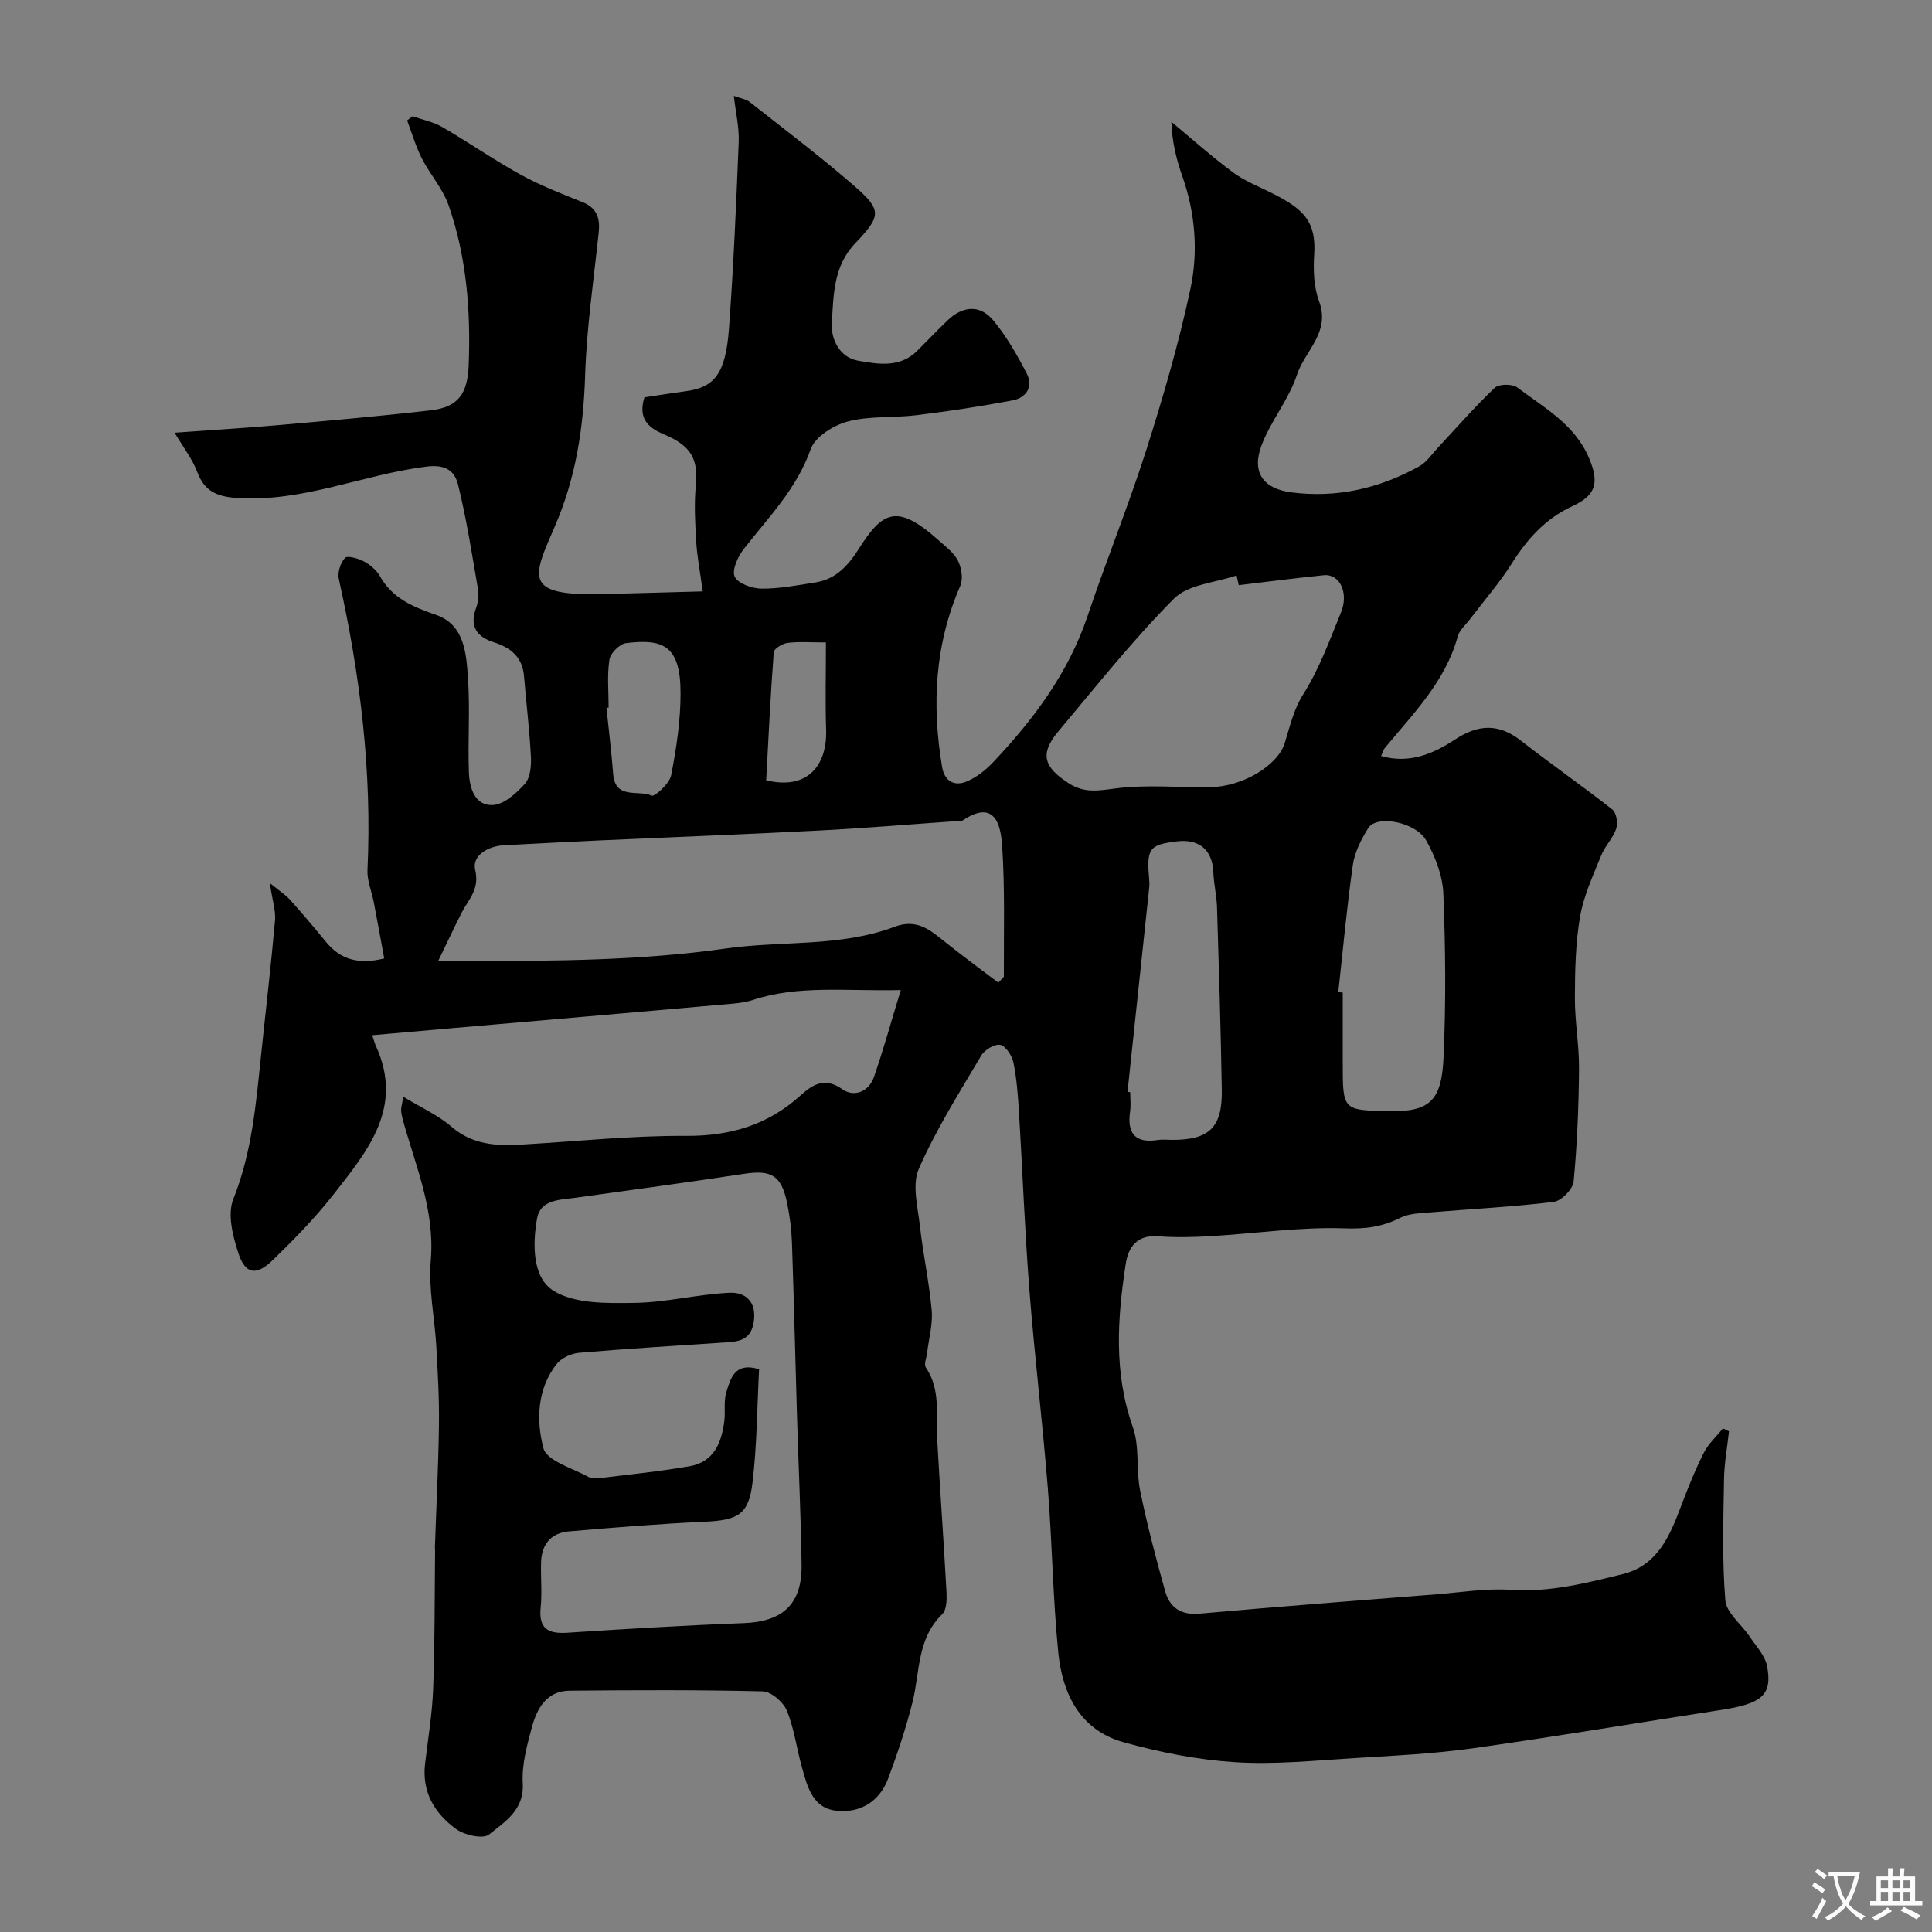 <svg enable-background="new 0 0 400 400" viewBox="0 0 400 400" xmlns="http://www.w3.org/2000/svg"><rect x="0" y="0" width="400" height="400" fill="#808080" stroke="none"/><path d="m83.51 227.07c3.76 2.29 7.22 3.83 9.96 6.2 4.31 3.73 9.22 4.01 14.4 3.71 11.37-.65 22.74-1.88 34.11-1.81 9.21.06 17.02-2.25 23.81-8.41 2.46-2.23 4.96-3.83 8.63-1.23 2.34 1.66 5.43.55 6.49-2.47 1.96-5.59 3.52-11.32 5.59-18.08-11.39.27-21.07-1.08-30.59 2.04-1.98.65-4.16.77-6.26.96-18.99 1.68-37.98 3.32-56.97 4.97-5.01.44-10.03.89-15.63 1.38.43 1.23.56 1.77.79 2.26 5.83 12.77-1.81 21.78-8.84 30.77-3.76 4.8-8.08 9.21-12.46 13.47-3.5 3.41-5.76 3.03-7.22-1.47-1.14-3.5-2.26-7.99-1.02-11.09 3.85-9.63 4.69-19.64 5.74-29.7.97-9.34 2.07-18.66 2.9-28 .18-2-.54-4.09-1.08-7.74 2.13 1.73 3.31 2.47 4.2 3.47 2.53 2.82 4.98 5.71 7.37 8.64 2.9 3.56 6.51 4.87 12.12 3.5-.71-3.81-1.41-7.73-2.16-11.63-.43-2.23-1.41-4.48-1.31-6.67.96-20.39-1.5-40.41-5.93-60.26-.3-1.36.33-3.36 1.28-4.37.5-.54 2.74.1 3.92.73 1.27.67 2.57 1.76 3.27 2.99 2.62 4.67 6.87 6.41 11.7 8.09 5.86 2.04 6.22 7.98 6.57 13.1.45 6.47-.05 13 .19 19.49.12 3.16 1.19 6.89 4.88 6.77 2.33-.08 4.95-2.43 6.72-4.41 1.12-1.26 1.34-3.72 1.24-5.61-.29-5.57-.97-11.12-1.43-16.69-.33-3.96-2.76-5.88-6.29-7.01-3.47-1.11-5.06-3.29-3.63-7.09.45-1.19.6-2.66.39-3.91-1.24-7.21-2.36-14.47-4.11-21.56-.67-2.73-2.37-4.32-6.55-3.8-13.13 1.65-25.55 7.38-39.11 6.51-4.07-.26-6.81-1.26-8.34-5.36-1.02-2.73-2.92-5.14-4.7-8.16 7.95-.58 14.83-.98 21.69-1.59 10.47-.93 20.94-1.84 31.37-3.05 5.72-.67 7.6-3.47 7.83-9.4.43-11.27-.44-22.39-4.17-33.07-1.21-3.45-3.85-6.38-5.54-9.7-1.26-2.49-2.05-5.22-3.04-7.85.38-.29.76-.57 1.14-.86 2.04.72 4.26 1.15 6.1 2.21 5.51 3.19 10.75 6.85 16.32 9.91 4.07 2.24 8.46 3.93 12.78 5.67 3.05 1.23 3.63 3.41 3.32 6.36-1.04 9.78-2.48 19.56-2.8 29.37-.35 10.93-1.86 21.2-6.31 31.47-4.41 10.17-6.6 14.23 8.87 13.94 7.02-.13 14.04-.36 21.78-.56-.57-4.23-1.17-7.27-1.35-10.34-.23-3.85-.44-7.75-.08-11.57.51-5.38-.84-8.2-6.62-10.61-3.54-1.47-5.3-3.51-4.02-7.65 2.77-.41 5.66-.89 8.56-1.27 5.97-.79 8.26-3.64 8.95-13.02.94-12.85 1.5-25.72 2.01-38.59.12-3-.61-6.03-1.01-9.54 1.51.56 2.55.69 3.26 1.24 7.27 5.73 14.68 11.32 21.66 17.39 5.75 5 5.65 6.2.2 11.91-4.53 4.74-4.48 10.78-4.83 16.53-.21 3.38 1.67 7.09 5.4 7.75 4.09.72 8.64 1.55 12.22-1.98 2.13-2.11 4.19-4.29 6.36-6.37 3.14-3 6.7-3.31 9.46.03 2.73 3.3 4.92 7.12 6.9 10.95 1.43 2.76-.07 5.06-2.93 5.6-6.57 1.24-13.2 2.24-19.84 3.06-4.74.59-9.69.11-14.24 1.3-2.94.77-6.78 3.15-7.69 5.71-2.9 8.22-8.74 14.12-13.86 20.68-1.23 1.57-2.53 4.41-1.89 5.74.69 1.44 3.63 2.47 5.59 2.48 3.73.02 7.49-.71 11.2-1.3 4.22-.68 6.74-3.52 8.94-6.99 4.79-7.55 7.77-9.49 16.35-1.84 1.49 1.33 3.24 2.61 4.12 4.31.76 1.47 1.14 3.78.52 5.21-5.31 12.16-5.94 24.72-3.77 37.58.49 2.89 2.54 4 5.02 2.98 2.05-.84 3.97-2.36 5.52-3.99 8.38-8.87 15.59-18.48 19.56-30.27 3.88-11.54 8.48-22.84 12.18-34.44 3.49-10.96 6.72-22.06 9.12-33.29 1.65-7.73 1.02-15.73-1.69-23.4-1.23-3.49-2.11-7.09-2.25-11.21 4.24 3.52 8.36 7.22 12.79 10.49 2.43 1.8 5.36 2.92 8.09 4.3 6.46 3.25 9.14 5.8 8.69 12.69-.21 3.22-.08 6.74 1.02 9.71 2.39 6.43-2.97 10.24-4.6 15.22-1.69 5.16-5.5 9.61-7.38 14.74-1.98 5.42.4 8.8 6.17 9.56 9.4 1.23 18.3-.79 26.55-5.39 1.53-.85 2.62-2.53 3.87-3.87 3.89-4.16 7.63-8.47 11.75-12.38.87-.82 3.65-.84 4.68-.06 5.56 4.2 11.9 7.64 14.84 14.61 2.13 5.03 1.52 7.68-3.47 9.97-5.58 2.57-9.33 6.79-12.54 11.88-2.56 4.04-5.75 7.69-8.64 11.51-.88 1.17-2.17 2.24-2.53 3.56-2.57 9.38-9.25 16.01-15.15 23.18-.28.34-.39.83-.72 1.58 5.88 1.69 10.85-.49 15.27-3.39 4.88-3.21 9.07-3.38 13.7.23 6.23 4.86 12.73 9.38 18.93 14.26.83.66 1.16 2.81.78 3.95-.66 1.96-2.32 3.57-3.1 5.51-1.67 4.16-3.63 8.33-4.38 12.68-.95 5.49-1.06 11.18-1.08 16.78-.02 4.93.9 9.87.86 14.8-.07 7.77-.38 15.56-1.12 23.29-.15 1.58-2.55 4.02-4.13 4.21-8.65 1.05-17.36 1.48-26.05 2.21-1.93.16-4.04.24-5.7 1.08-3.71 1.88-7.2 2.35-11.53 2.19-9.19-.33-18.43 1.06-27.66 1.61-3.65.22-7.35.3-10.99.03-4.32-.32-6.13 2.2-6.67 5.72-1.74 11.33-2.5 22.57 1.47 33.79 1.44 4.06.64 8.85 1.52 13.18 1.42 6.99 3.25 13.92 5.17 20.79.94 3.36 3.24 4.99 7.1 4.65 16.36-1.46 32.73-2.71 49.1-4.01 5.1-.4 10.24-1.27 15.29-.92 8.06.55 15.66-1.39 23.27-3.26 7.04-1.74 9.67-7.72 11.97-13.85 1.43-3.8 2.95-7.6 4.77-11.22.95-1.89 2.64-3.42 4-5.11.41.21.83.41 1.24.62-.36 3.32-.98 6.63-1.03 9.95-.13 8.35-.41 16.73.27 25.03.21 2.6 3.31 4.93 4.99 7.45 1.34 2 3.23 3.96 3.65 6.18 1.14 5.98-1.05 7.78-9.54 9.08-17.11 2.63-34.19 5.52-51.33 7.93-8.12 1.14-16.34 1.54-24.54 2.04-8.26.5-16.58 1.37-24.79.84-7.75-.5-15.55-2.04-23.04-4.13-8.97-2.5-12.64-10-13.5-18.53-1.13-11.32-1.26-22.74-2.17-34.08-1.1-13.75-2.76-27.46-3.83-41.22-.95-12.18-1.4-24.4-2.14-36.59-.21-3.43-.46-6.89-1.14-10.25-.29-1.43-1.53-3.39-2.71-3.7-1.09-.28-3.25.99-3.94 2.16-4.55 7.7-9.37 15.33-12.95 23.49-1.44 3.29-.21 7.88.23 11.83.65 5.85 1.92 11.63 2.44 17.48.25 2.86-.6 5.83-.94 8.74-.12 1.04-.72 2.42-.27 3.08 3.13 4.65 2.07 9.86 2.35 14.91.58 10.52 1.35 21.03 1.92 31.55.08 1.56.05 3.72-.89 4.63-5.23 5.07-4.59 11.92-6.13 18.15-1.33 5.34-3.1 10.59-5.01 15.75-1.81 4.9-5.81 7.34-10.84 6.77-4.88-.55-5.95-5.04-7.06-8.99-1.1-3.9-1.6-8.03-3.13-11.74-.73-1.77-3.23-3.92-4.98-3.97-13.32-.33-26.66-.26-39.99-.14-4.78.05-6.77 3.69-7.82 7.6-1.01 3.76-2.1 7.73-1.88 11.54.33 5.6-3.71 8-6.97 10.63-1.23.99-5.04.16-6.77-1.09-4.47-3.21-7.19-7.67-6.48-13.58.62-5.21 1.49-10.42 1.68-15.65.35-9.51.29-19.04.39-28.56 0-.17-.04-.33-.04-.5.29-8.46.73-16.92.84-25.39.07-5.45-.24-10.91-.55-16.36-.34-5.92-1.64-11.89-1.14-17.73.88-10.43-3.18-19.61-5.81-29.19-.17-.63-.3-1.28-.33-1.92-.03-.47.14-.95.46-2.77zm73.65 56.41c-.41 7.76-.43 15.71-1.37 23.54-.79 6.61-3.07 7.73-9.96 8.04-9.37.43-18.74 1.2-28.09 2-3.59.31-5.57 2.63-5.71 6.24-.12 3.16.23 6.36-.09 9.49-.45 4.38 1.49 5.51 5.49 5.25 12.18-.79 24.36-1.53 36.56-1.99 8.06-.3 12.09-3.93 11.97-12.1-.15-10.27-.64-20.53-.95-30.8-.36-11.93-.63-23.86-1.04-35.79-.1-2.76-.44-5.55-1-8.25-1.19-5.77-3.25-6.94-8.88-6.09-11.62 1.76-23.27 3.34-34.92 4.96-3.24.45-7.28.35-7.98 4.29-.95 5.37-.99 12.29 3.47 15.01 4.45 2.71 11.05 2.54 16.69 2.47 6.57-.09 13.11-1.79 19.7-2.1 3.33-.15 5.64 1.88 5.01 6.04-.64 4.16-3.6 4.09-6.58 4.29-9.86.67-19.74 1.25-29.59 2.1-1.64.14-3.68 1.09-4.66 2.34-4.06 5.21-4.22 11.73-2.72 17.41.7 2.65 6.03 4.13 9.36 5.97.78.43 1.98.27 2.95.15 6.01-.74 12.04-1.34 17.99-2.39 4.99-.88 6.59-4.86 7.15-9.33.25-1.97-.15-4.08.4-5.93.89-2.89 1.74-6.36 6.8-4.82zm-66.46-84.48h6.66c17.66-.06 35.24-.1 52.88-2.62 11.59-1.65 23.68-.26 34.95-4.49 4.4-1.65 7.04.37 10.02 2.77 3.76 3.04 7.68 5.89 11.49 8.79.77-.87 1.14-1.09 1.14-1.32-.04-8.99.24-18-.35-26.95-.29-4.47-1.56-9.83-8.31-5.23-.23.16-.65.01-.99.04-9.53.66-19.04 1.47-28.58 1.96-15.17.79-30.34 1.36-45.52 2.05-6.59.3-13.17.66-19.76 1-3.37.17-6.64 2.19-5.95 5.1.96 4.03-1.34 6.05-2.77 8.81-1.5 2.94-2.89 5.95-4.91 10.09zm165.77-77.85c-.15-.67-.3-1.34-.45-2.02-4.4 1.53-10 1.84-12.96 4.81-8.55 8.58-16.11 18.16-23.92 27.46-3.92 4.67-3.07 7.38 2.05 10.72 3.3 2.16 6.21 1.57 9.82 1.11 6.41-.82 12.99-.17 19.5-.25 6.83-.09 14.07-4.55 15.48-9.14 1.05-3.4 1.89-7.03 3.75-9.96 3.42-5.4 5.53-11.3 7.91-17.12 1.62-3.97-.23-8-3.57-7.67-5.88.59-11.74 1.36-17.61 2.06zm20.61 84.25c.31.03.61.07.92.1v14.47c0 10.04 0 9.88 9.75 10.08 8.49.18 10.73-2.45 11.12-11.12.51-11.29.41-22.63-.04-33.93-.15-3.72-1.69-7.66-3.53-10.96-2.18-3.9-10.29-5.37-12.01-2.61-1.44 2.32-2.81 4.96-3.19 7.6-1.25 8.75-2.05 17.57-3.02 26.37zm-43.64 20.66c.19.02.37.04.56.06 0 1.33.16 2.69-.03 3.99-.64 4.53 1.02 6.66 5.77 5.91.98-.15 2-.02 2.99-.02 7.65 0 10.35-2.58 10.23-10.34-.21-12.6-.6-25.19-.99-37.78-.08-2.43-.66-4.85-.76-7.28-.2-4.89-3.19-6.91-7.46-6.41-6.05.71-6.38 1.57-5.8 8.28.06.65-.02 1.33-.09 1.99-1.47 13.87-2.94 27.73-4.42 41.6zm-107.43-79.56c-.15.01-.3.03-.45.04.47 4.57 1.04 9.12 1.39 13.7.41 5.39 5.25 3.23 7.97 4.48.63.29 3.7-2.5 4.03-4.19 1.09-5.58 1.95-11.3 1.95-16.97.01-9.92-3.59-11.35-11.28-10.41-1.32.16-3.24 2.08-3.44 3.4-.51 3.25-.17 6.63-.17 9.95zm44.99-13.49c-3.02 0-5.5-.2-7.92.09-1.06.13-2.83 1.19-2.88 1.93-.68 8.91-1.1 17.84-1.57 26.52 8.6 2.09 12.65-3.12 12.41-10.47-.19-5.77-.04-11.56-.04-18.07z" fill="#000001"/><g fill="#fafbfa"><path d="m377.9 391.2c-.2.3-.4.5-.6.8-.7-.6-1.4-1-2.2-1.5.2-.3.4-.5.5-.8.6.4 1.4.8 2.3 1.5zm-1.8 6.1c-.2-.2-.5-.4-.9-.6.4-.6.8-1.2 1.2-1.9s.7-1.3.9-1.9c.3.3.5.5.8.7-.7 1.3-1.4 2.6-2 3.7zm2.2-9c-.3.3-.5.5-.6.8-.6-.6-1.3-1.1-2-1.5.3-.3.5-.5.6-.7.6.5 1.3.9 2 1.4zm.3.2v-.9h2 4.5c-.3 1.3-.6 2.5-1 3.6s-.9 2.1-1.4 3c.4.5 1 1 1.6 1.4s1.2.8 1.9 1.1c-.3.2-.5.4-.8.8-.4-.3-1-.7-1.6-1.2s-1.2-1.1-1.6-1.6c-.5.6-1.1 1.1-1.7 1.6s-1.4.9-2.1 1.4c-.1-.3-.3-.5-.7-.8.6-.2 1.2-.5 1.9-1s1.4-1.1 2-1.8c-.5-.8-.9-1.6-1.2-2.5s-.6-2-.8-3.2c-.4.1-.7.1-1 .1zm2.5 2.7c.2 1 .7 1.7 1 2.2.3-.5.6-1.1 1-2s.6-1.9.9-3h-3.2-.4c.1.9.3 1.8.7 2.8z"/><path d="m396.5 388.5v1.5 3.6h1.5v.9c-.4 0-1 0-1.7 0h-7.9c-.5 0-.9 0-1.2 0v-.9h1.3v-3.5c0-.7 0-1.2 0-1.6h2.4c0-.8 0-1.4 0-1.7h1c0 .3-.1.8-.1 1.7h1.5c0-.8 0-1.4 0-1.7h1c0 .3-.1.9-.1 1.7zm-8.2 9.2c-.2-.3-.5-.5-.8-.8.8-.3 1.4-.6 1.9-.9s1-.7 1.4-1.1c.3.3.6.5.9.8-1.6 1-2.8 1.6-3.4 2zm2.6-6.8v-1.6h-1.5v1.6zm0 2.7v-1.9h-1.5v1.9zm2.4-2.7v-1.6h-1.5v1.6zm0 2.7v-1.9h-1.5v1.9zm.2 2 .7-.8c.4.2.9.5 1.6.8s1.3.7 1.8 1c-.3.3-.5.5-.8.8-.4-.3-1.5-1-3.3-1.8zm2-4.7v-1.6h-1.4v1.6zm0 2.7v-1.9h-1.4v1.9z"/></g></svg>